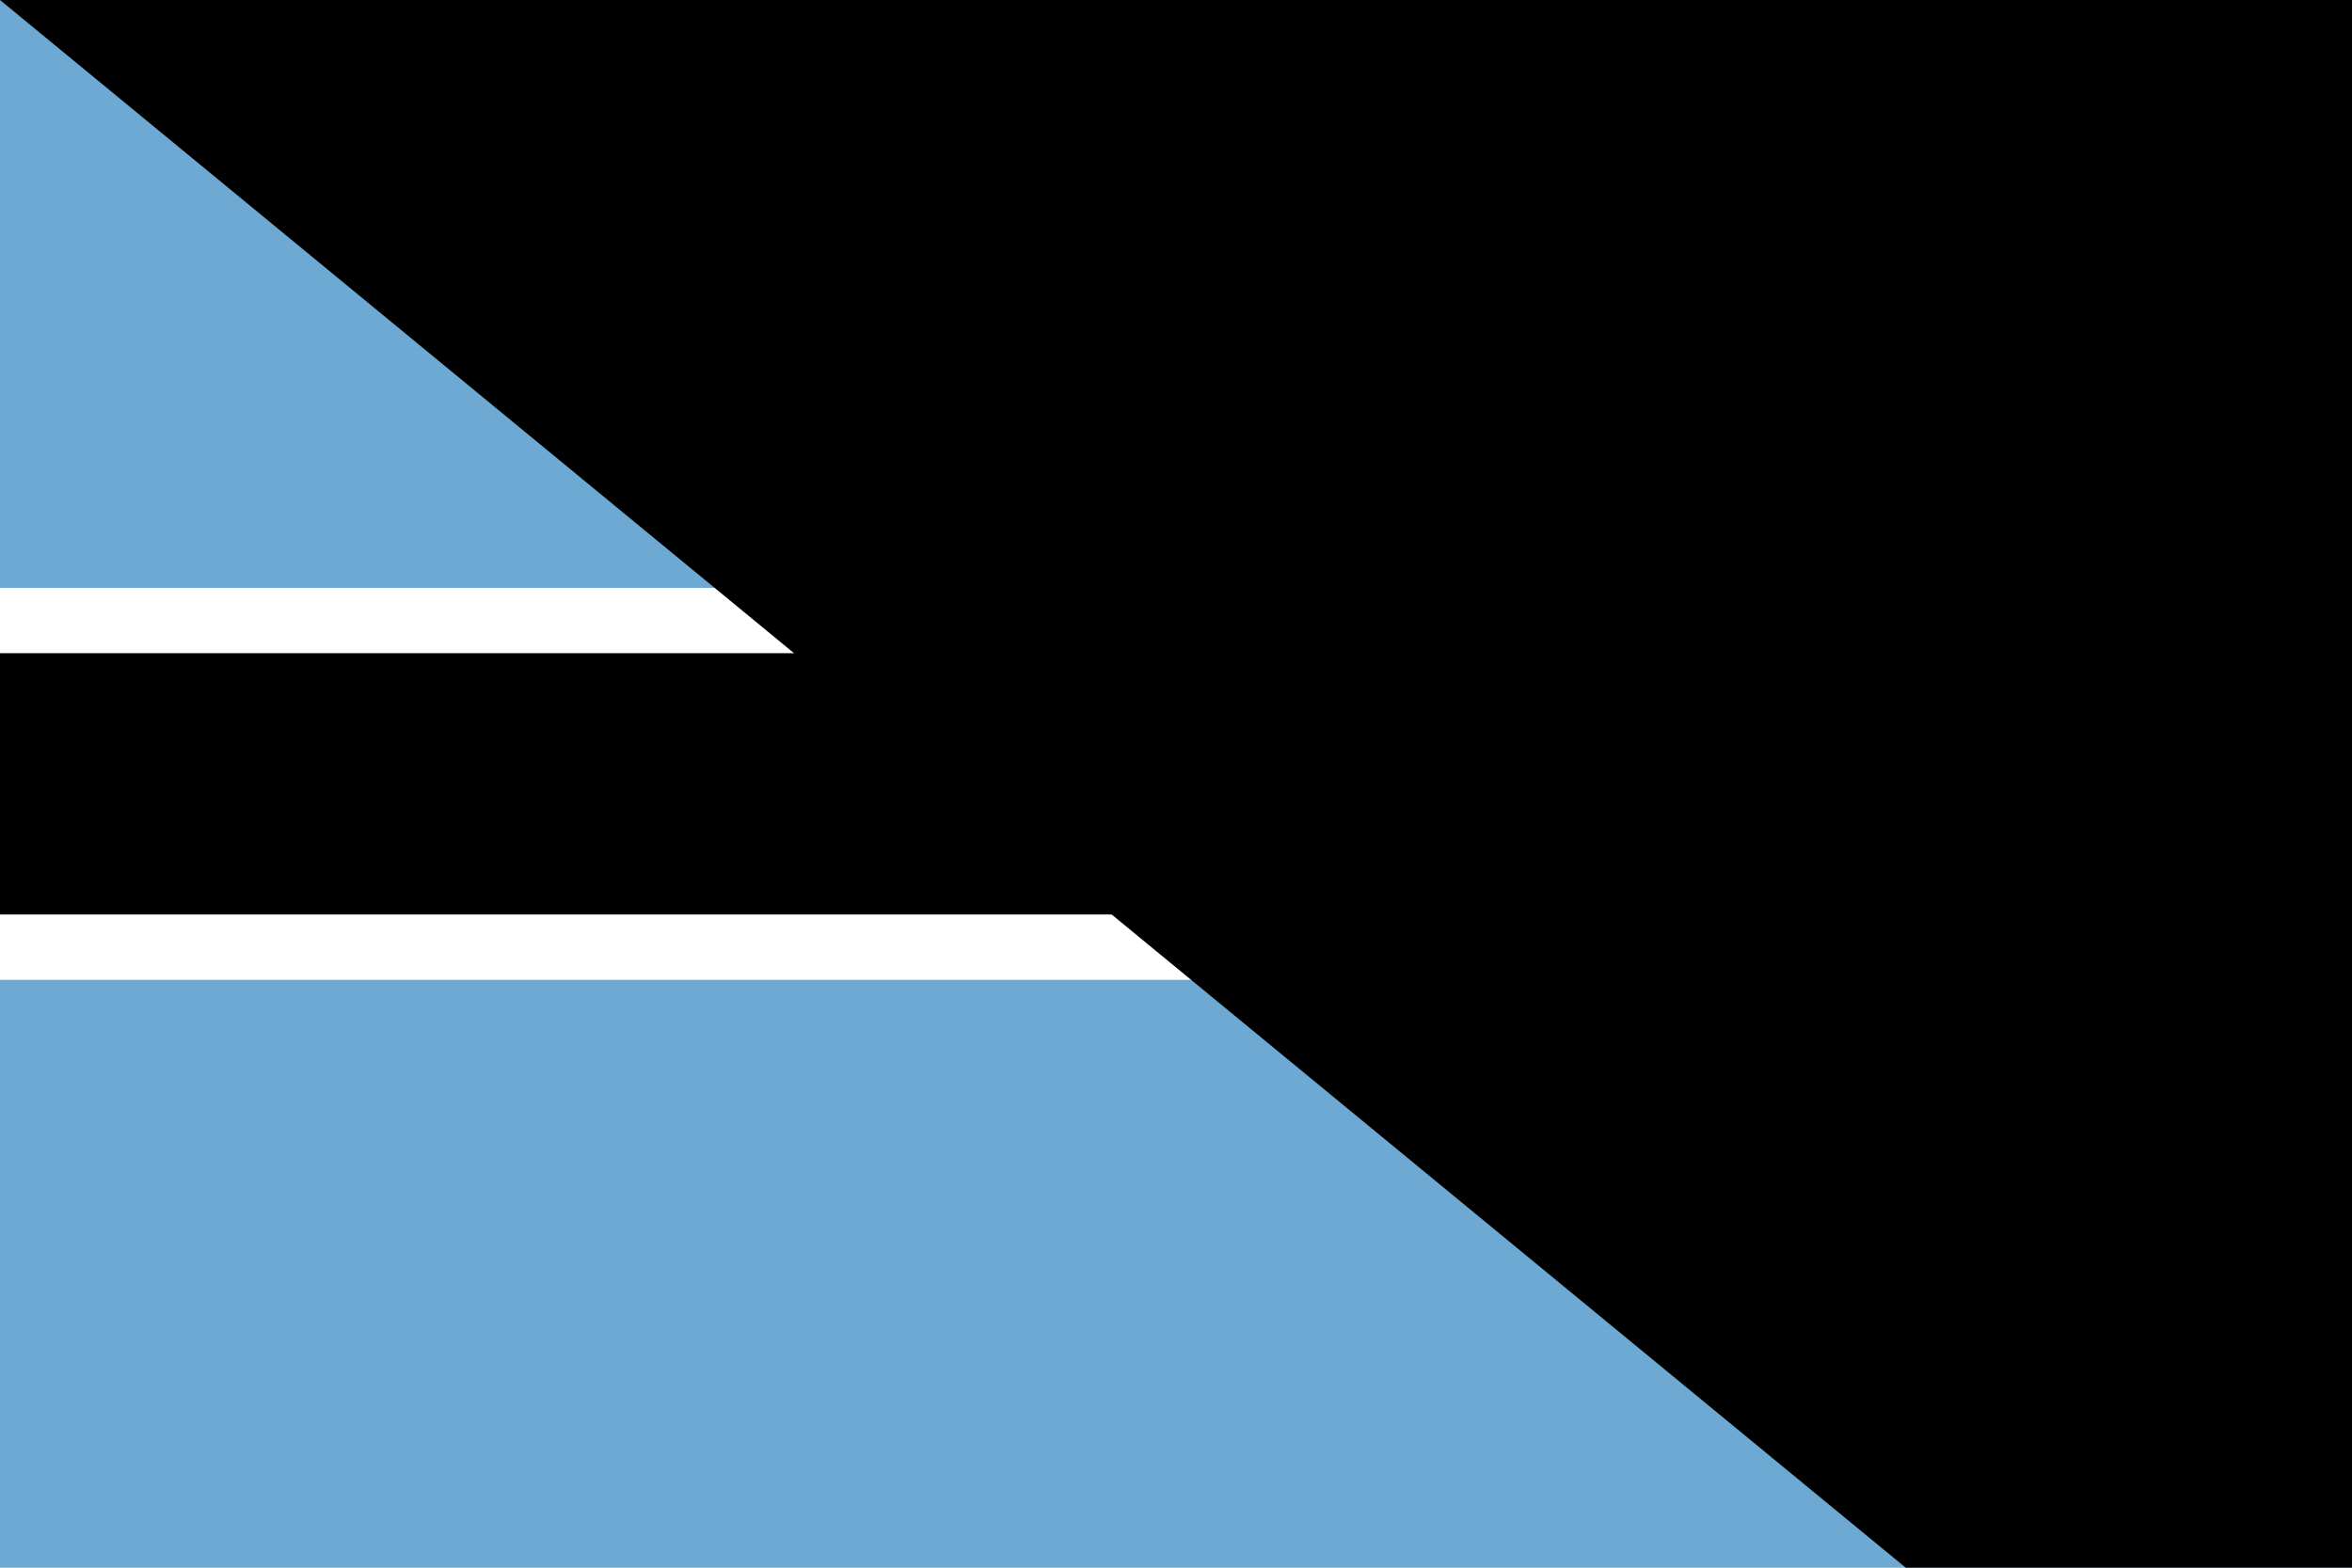 <?xml version="1.0" encoding="UTF-8"?>
<svg xmlns="http://www.w3.org/2000/svg" width="1200" height="800" viewBox="0 0 36 24">
<rect width="36" height="24" fill="#6DA9D2"/>
<rect y="9" width="36" height="6" fill="#fff"/>
<rect y="10" width="36" height="4"/>
<path id="path-b7322" d="m m0 79 m0 65 m0 65 m0 65 m0 65 m0 65 m0 65 m0 65 m0 65 m0 65 m0 65 m0 65 m0 65 m0 65 m0 65 m0 65 m0 65 m0 65 m0 65 m0 65 m0 77 m0 53 m0 102 m0 112 m0 106 m0 52 m0 117 m0 55 m0 105 m0 47 m0 54 m0 117 m0 120 m0 84 m0 119 m0 118 m0 118 m0 77 m0 78 m0 43 m0 116 m0 49 m0 65 m0 80 m0 73 m0 106 m0 117 m0 49 m0 48 m0 68 m0 73 m0 49 m0 102 m0 84 m0 122 m0 120 m0 117 m0 99 m0 65 m0 48 m0 74 m0 99 m0 56 m0 77 m0 82 m0 105 m0 74 m0 99 m0 86 m0 112 m0 122 m0 50 m0 118 m0 83 m0 114 m0 52 m0 67 m0 100 m0 115 m0 121 m0 115 m0 118 m0 119 m0 98 m0 47 m0 65 m0 61 m0 61"/>
</svg>